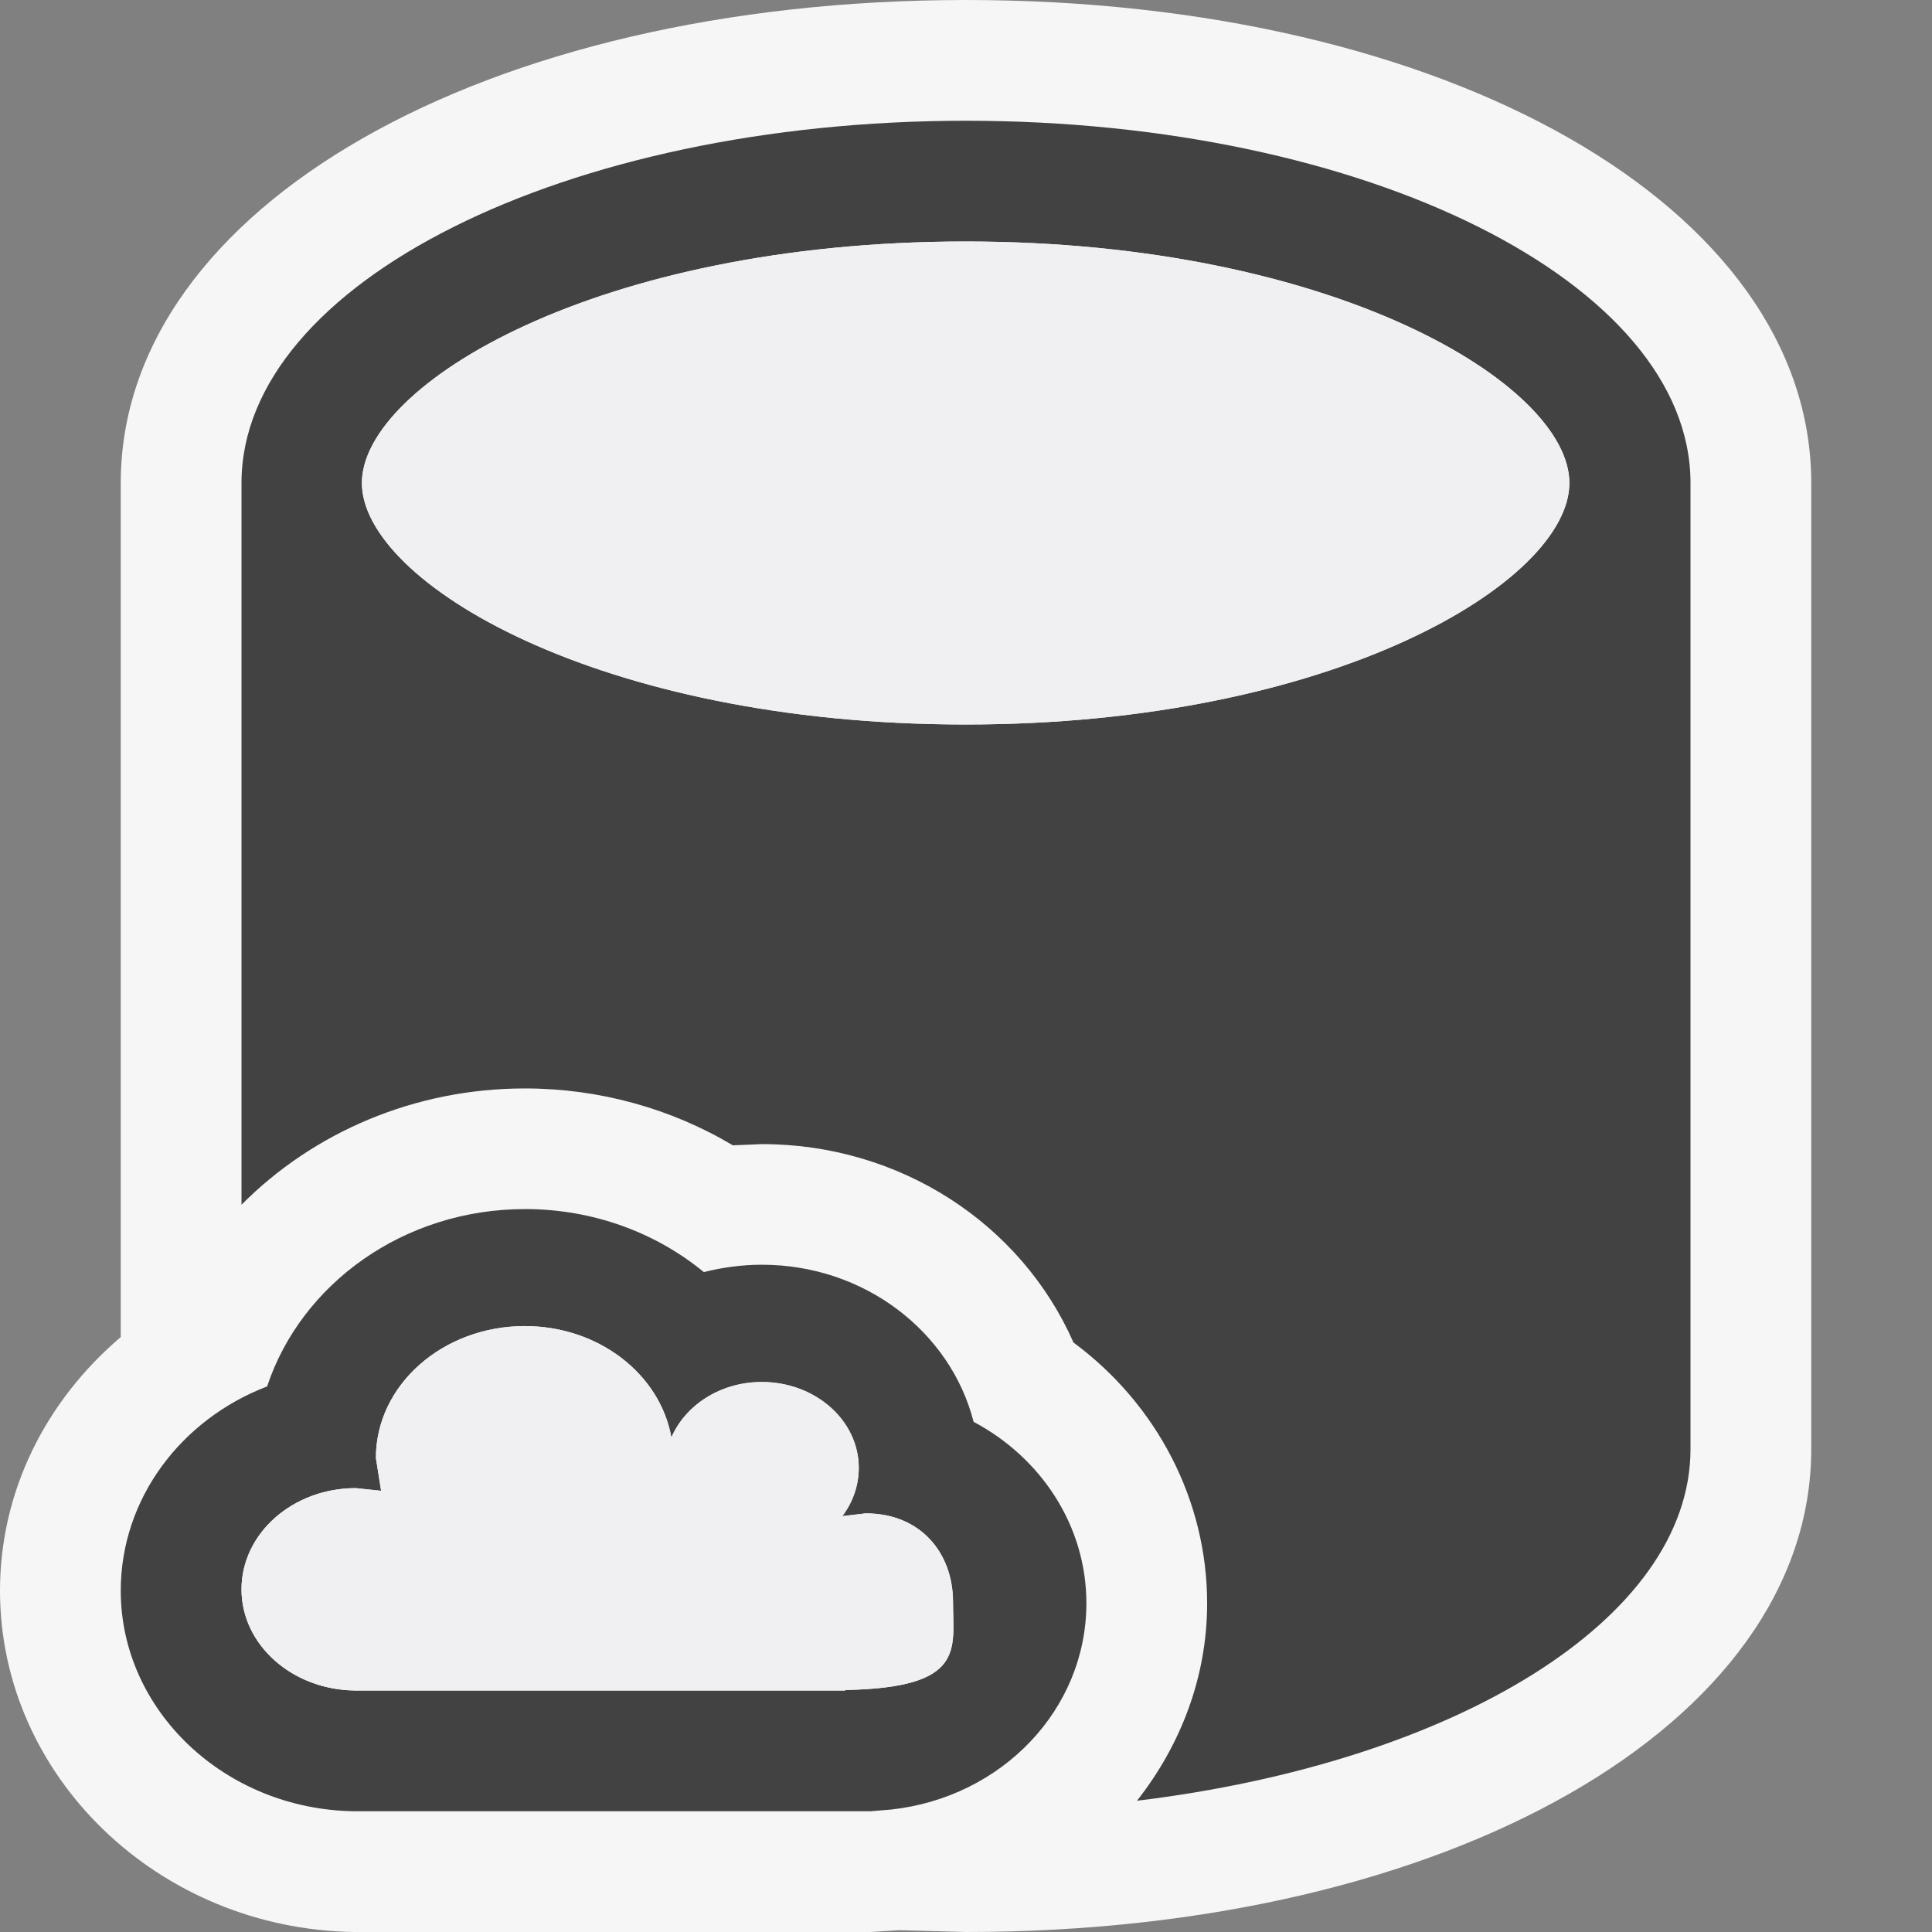 <svg xmlns="http://www.w3.org/2000/svg" width="16" height="16"><rect width="100%" height="100%" fill="#808080" stroke="none"/><style type="text/css">.icon-canvas-transparent{opacity:0;fill:#F6F6F6;} .icon-vs-out{fill:#F6F6F6;} .icon-vs-bg{fill:#424242;} .icon-vs-fg{fill:#F0EFF1;}</style><path class="icon-canvas-transparent" d="M16 16h-16v-16h16v16z" id="canvas"/><path class="icon-vs-out" d="M15 4v8c0 2.28-3.01 4-7 4l-.551-.015-.24.015h-4.275c-1.624-.023-2.934-1.291-2.934-2.826 0-.828.382-1.575 1-2.101v-7.073c0-2.28 3.01-4 7-4s7 1.72 7 4z" id="outline"/><path class="icon-vs-bg" d="M8.063 11.775c-.191-.746-.904-1.301-1.753-1.301-.166 0-.327.022-.481.061-.396-.326-.916-.522-1.481-.522-1.004 0-1.854.619-2.136 1.469-.711.272-1.212.928-1.212 1.692 0 .99.86 1.811 1.934 1.826h4.275l.17-.014c.917-.1 1.618-.828 1.618-1.709 0-.644-.378-1.207-.934-1.502zm-1.063 2.221v.004h-4.066c-.516-.008-.934-.379-.934-.838 0-.463.425-.838.946-.838l.21.022-.043-.272c0-.603.553-1.092 1.233-1.092.614 0 1.121.4 1.214.922.117-.268.406-.459.749-.459.443 0 .803.318.803.711 0 .148-.05.285-.136.4l.193-.023c.457 0 .723.33.723.734.001.393.108.71-.892.729zm1-12.996c-3.313 0-6 1.343-6 3v5.977c.596-.6 1.433-.963 2.347-.963.613 0 1.209.165 1.722.471l.241-.01c1.141 0 2.146.657 2.58 1.643.691.511 1.107 1.307 1.107 2.16 0 .613-.221 1.177-.581 1.635 2.629-.319 4.584-1.5 4.584-2.913v-8c0-1.657-2.686-3-6-3zm-.003 5c-3.052 0-5-1.185-5-2s1.948-2 5-2 5 1.185 5 2-1.948 2-5 2z" id="iconBg"/><path class="icon-vs-fg" d="M7.893 13.268c0 .392.107.709-.893.728v.004h-4.066c-.516-.008-.934-.379-.934-.838 0-.463.425-.838.946-.838l.21.022-.043-.272c0-.603.553-1.092 1.233-1.092.614 0 1.121.4 1.214.922.117-.268.406-.459.749-.459.443 0 .803.318.803.711 0 .148-.05.285-.136.4l.193-.023c.458 0 .724.33.724.735zm.104-11.268c-3.052 0-5 1.185-5 2s1.948 2 5 2 5-1.185 5-2-1.948-2-5-2z" id="iconFg"/></svg>